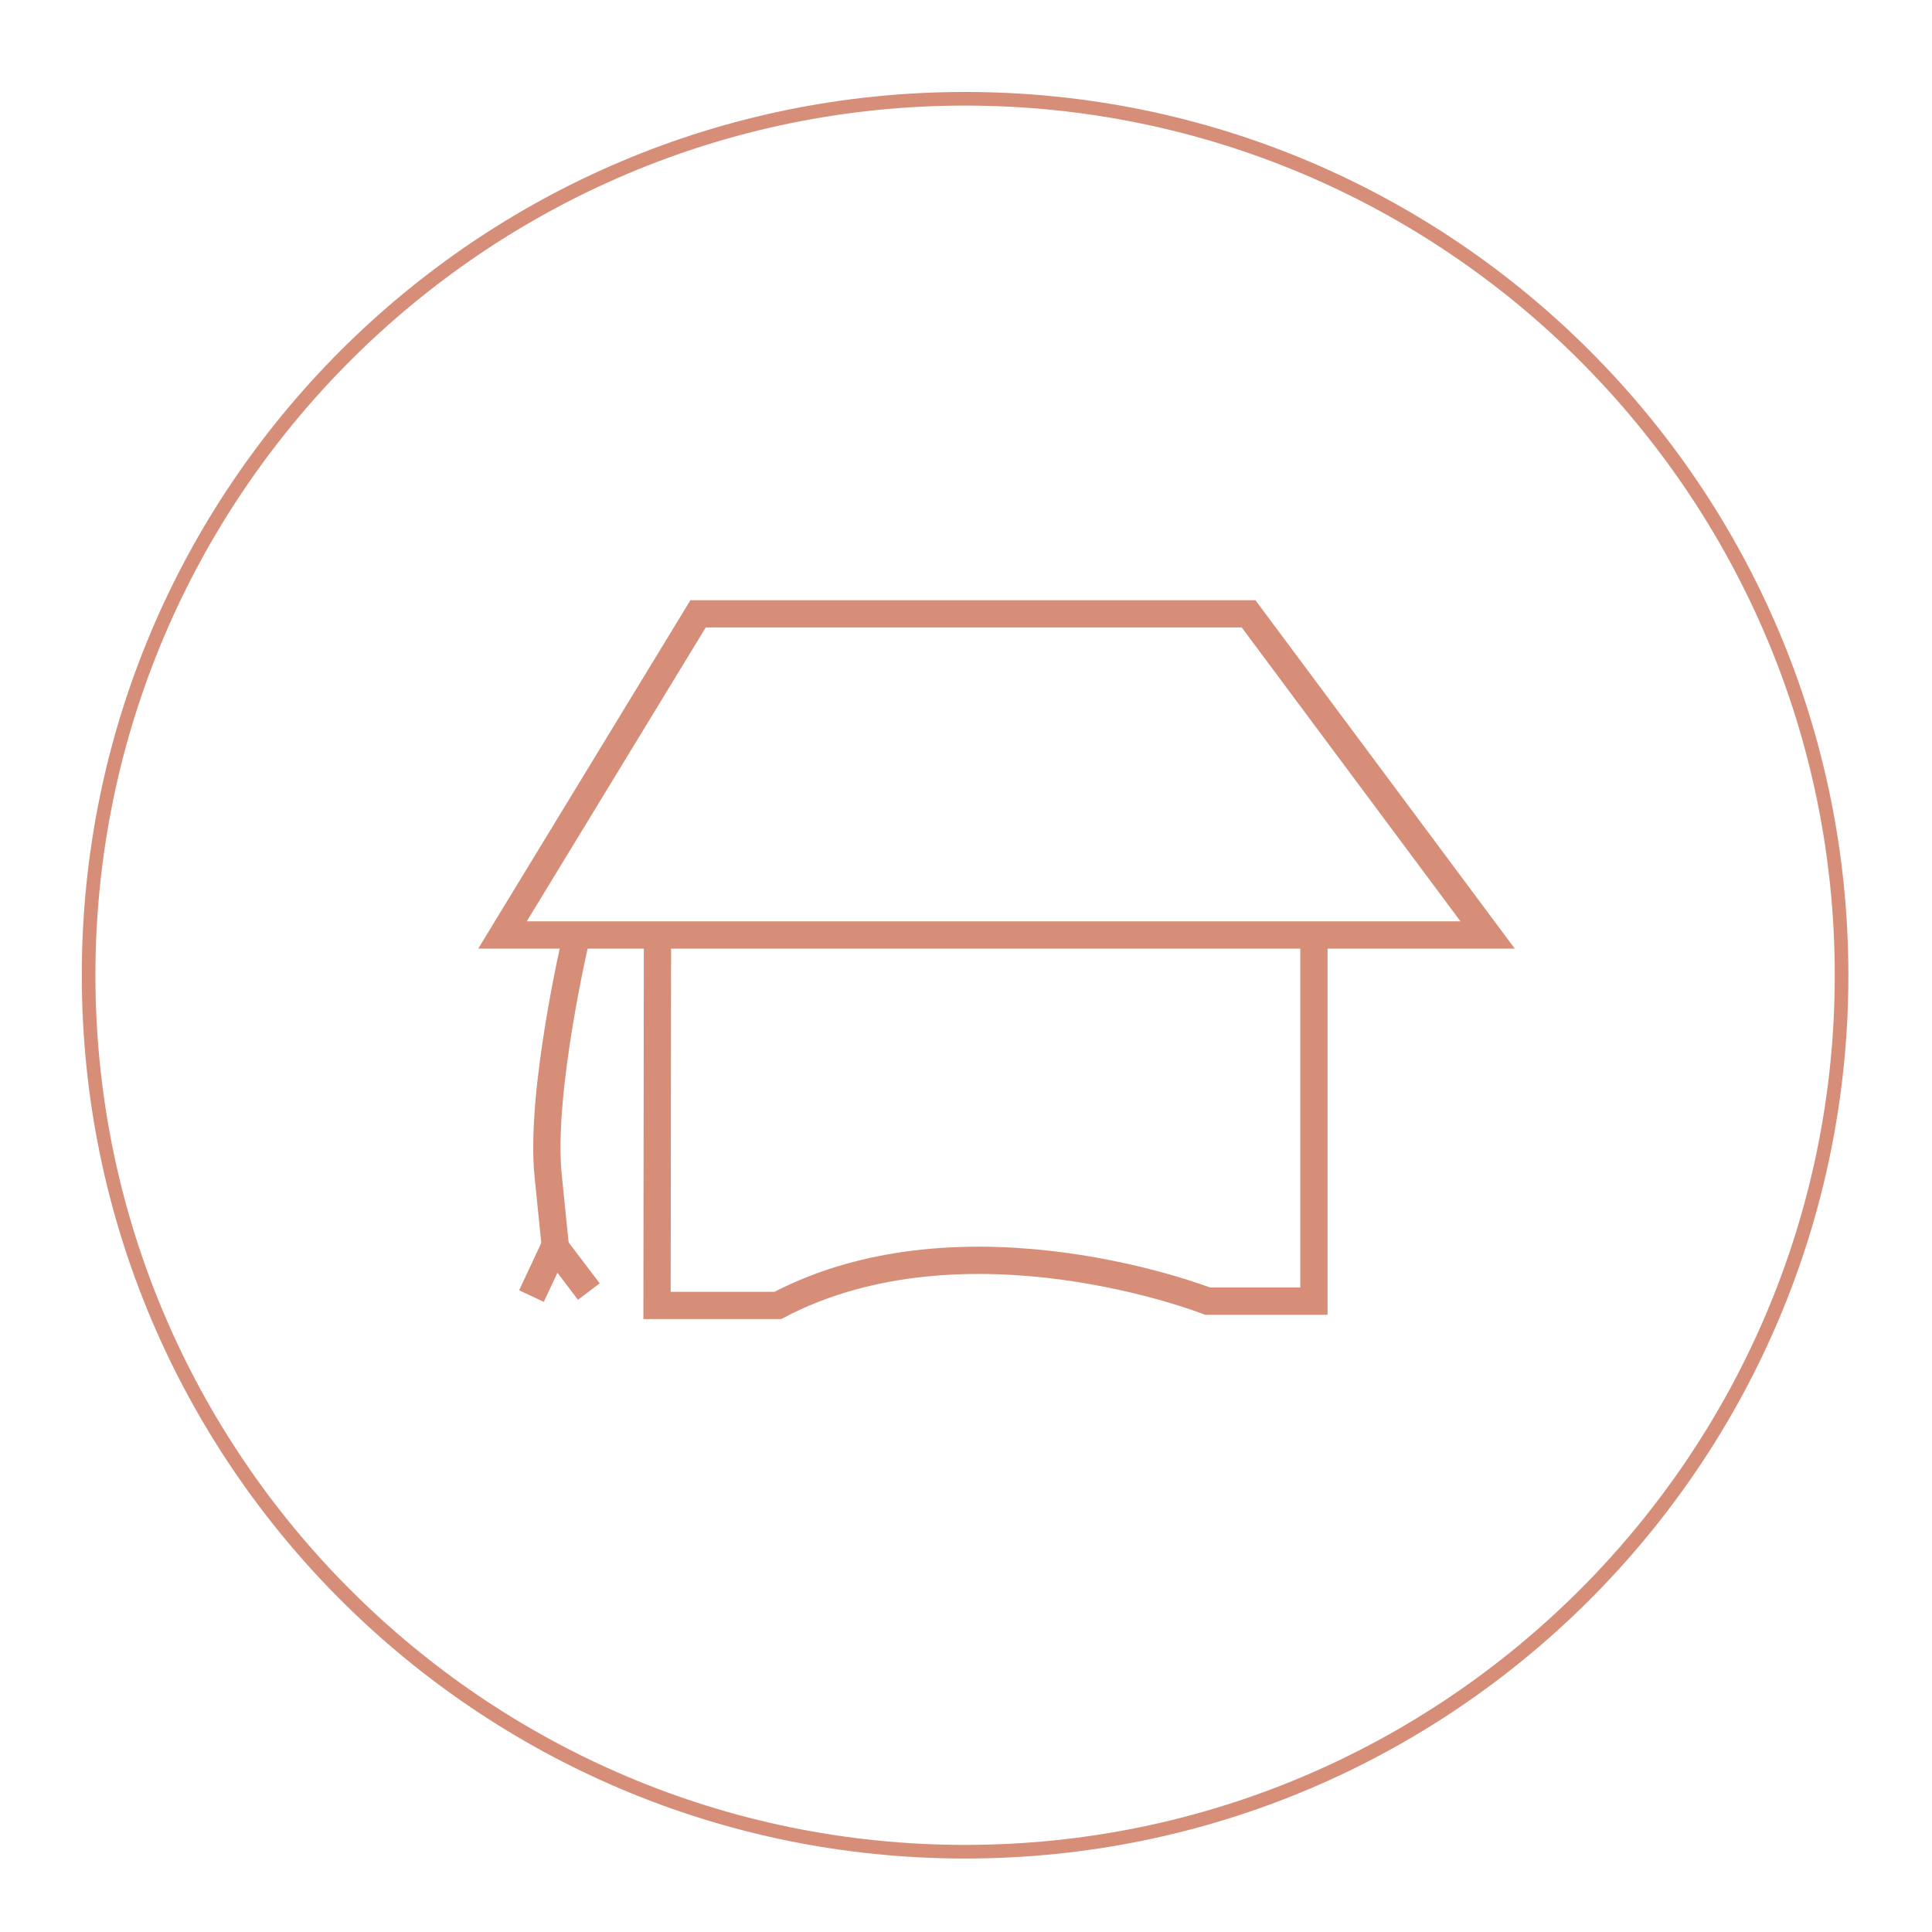 <?xml version="1.0" encoding="utf-8"?>
<!-- Generator: Adobe Illustrator 15.0.0, SVG Export Plug-In . SVG Version: 6.00 Build 0)  -->
<!DOCTYPE svg PUBLIC "-//W3C//DTD SVG 1.1//EN" "http://www.w3.org/Graphics/SVG/1.1/DTD/svg11.dtd">
<svg version="1.1" id="Capa_1" xmlns="http://www.w3.org/2000/svg" xmlns:xlink="http://www.w3.org/1999/xlink" x="0px" y="0px"
	 width="141.732px" height="141.732px" viewBox="0 0 141.732 141.732" enable-background="new 0 0 141.732 141.732"
	 xml:space="preserve">
<g>
	<path fill="#D68E78" d="M70.798,7.746c35.179,0,63.8,28.62,63.8,63.799s-28.621,63.797-63.8,63.797
		C35.62,135.342,7,106.723,7,71.545S35.62,7.746,70.798,7.746 M70.798,6.746C35.012,6.746,6,35.758,6,71.545
		c0,35.785,29.013,64.797,64.798,64.797c35.787,0,64.8-29.012,64.8-64.797C135.597,35.758,106.585,6.746,70.798,6.746L70.798,6.746z
		"/>
</g>
<polygon fill="none" stroke="#D68E78" stroke-width="2" stroke-miterlimit="10" points="36.862,68.591 109.133,68.591 
	91.596,45.031 51.211,45.031 "/>
<path fill="none" stroke="#D68E78" stroke-width="2" stroke-miterlimit="10" d="M96.39,68.689v26.763H88.59
	c0,0-17.709-6.943-31.529,0.314H48.2l0.033-27.077"/>
<path fill="none" stroke="#D68E78" stroke-width="2" stroke-miterlimit="10" d="M40.821,92.26c0,0,0,0-0.614-6.071
	c-0.603-6.062,2.035-17.312,2.035-17.312"/>
<polyline fill="none" stroke="#D68E78" stroke-width="2" stroke-miterlimit="10" points="38.988,95.081 40.692,91.445 
	43.196,94.749 "/>
</svg>

